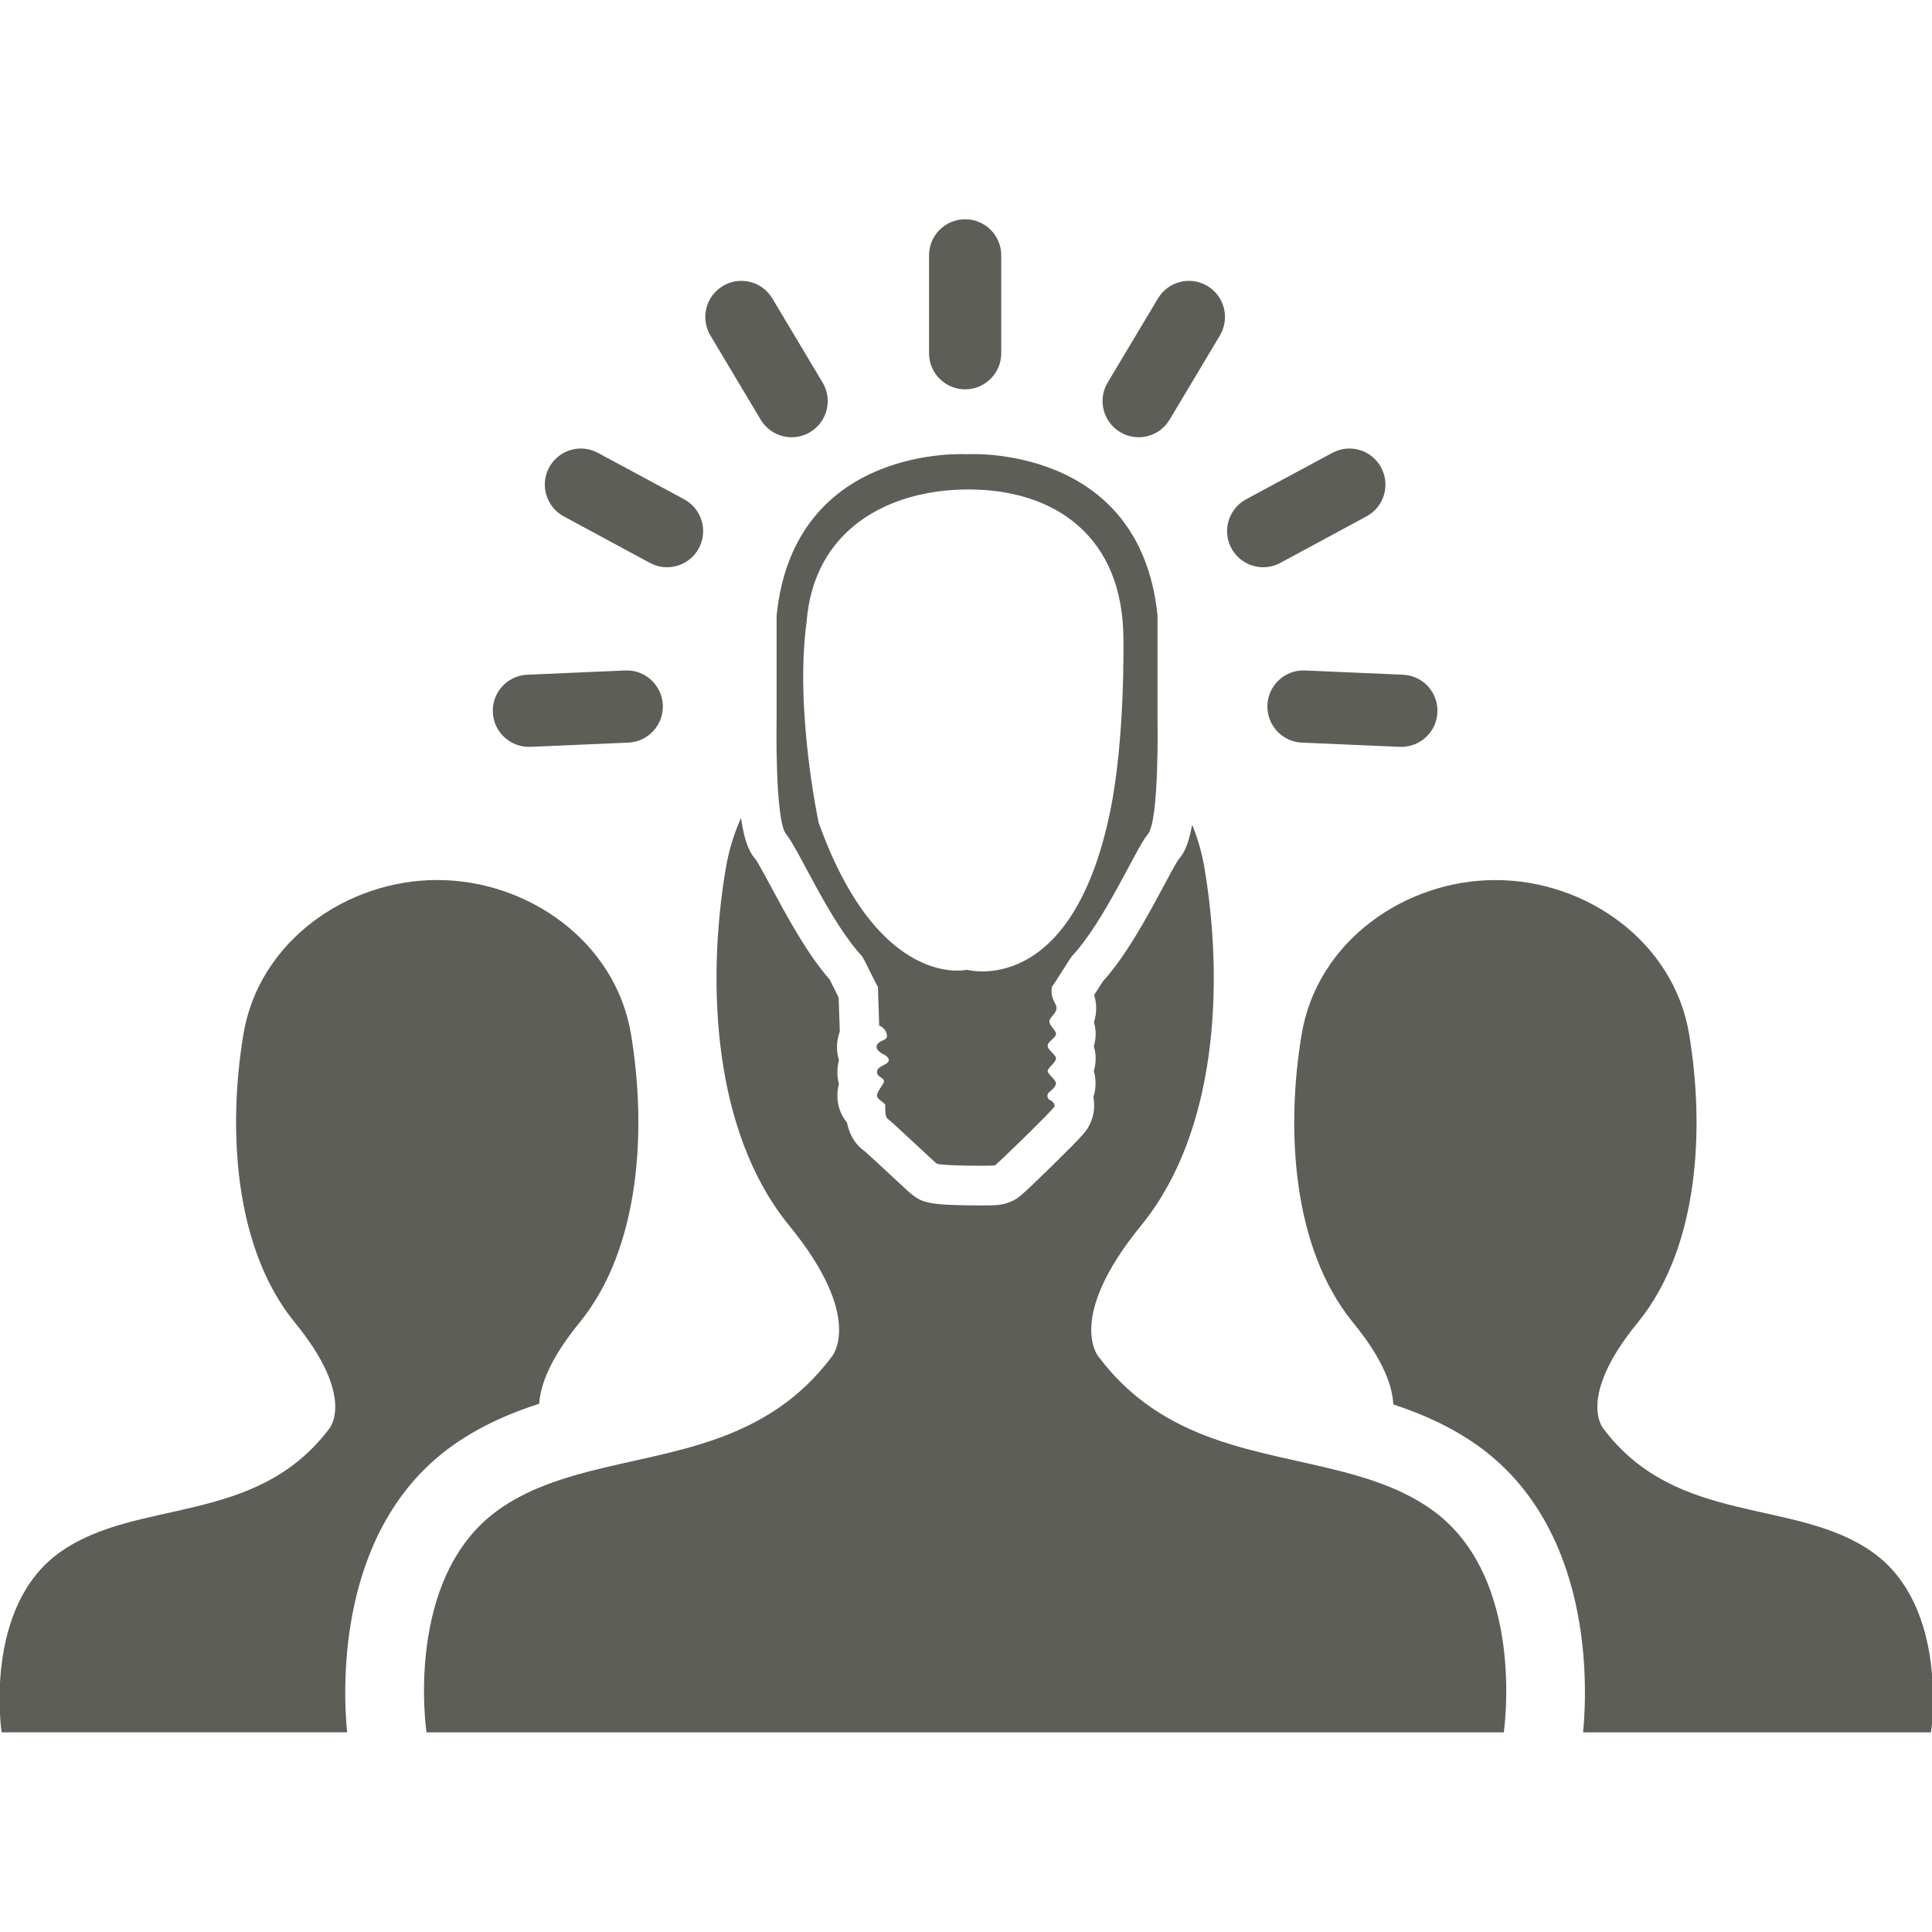 <?xml version="1.0" encoding="utf-8"?>
<!-- Generator: Adobe Illustrator 27.8.0, SVG Export Plug-In . SVG Version: 6.00 Build 0)  -->
<svg version="1.1"
	 id="svg1684" xmlns:svg="http://www.w3.org/2000/svg" xmlns:sodipodi="http://sodipodi.sourceforge.net/DTD/sodipodi-0.dtd" xmlns:inkscape="http://www.inkscape.org/namespaces/inkscape"
	 xmlns="http://www.w3.org/2000/svg" xmlns:xlink="http://www.w3.org/1999/xlink" x="0px" y="0px" viewBox="0 0 620 620"
	 style="enable-background:new 0 0 620 620;" xml:space="preserve">
<style type="text/css">
	.st0{fill:#5E5E59;}
</style>
<g id="g6822-9" transform="matrix(0.162,0,0,0.162,170.114,-3787.858)">
	<path id="path1918-7" class="st0" d="M2659.7,26456.9c-152.9-108.7-387.3-51-533.4-244.7c0,0-54.5-61.1,67.9-210.5
		c122.4-149.7,132.4-387.3,101.8-571c-30.5-183.4-203.7-305.5-383.7-305.5c-180.2,0-353.4,122.1-383.9,305.5
		c-30.8,183.6-20.5,421.3,101.8,571c61.7,75.4,78.4,128.3,79.7,162.2c56.7,18.7,113.5,43.5,166.6,81.1
		c230.6,164,218,479.8,209.4,568.5h689.2C2775.2,26813.4,2812.5,26565.5,2659.7,26456.9"/>
	<path id="path1920-3" class="st0" d="M-153,26245c54.5-38.5,113-63.8,171.1-82.5c2.1-34.2,19.1-86.6,80-160.9
		c122.1-149.7,132.4-387.3,101.8-571c-30.5-183.4-203.9-305.5-383.9-305.5s-353.4,122.1-383.9,305.5
		c-30.5,183.6-20.3,421.3,101.8,571c122.4,149.5,68.1,210.5,68.1,210.5c-146.3,193.7-380.5,136-533.4,244.7
		c-152.9,108.7-115.5,356.6-115.5,356.6h684.4C-371.1,26724.8-383.6,26409-153,26245"/>
	<path id="path1922-6" class="st0" d="M933.3,24081.6c0,39.6-32.1,71.5-71.5,71.5l0,0c-39.4,0-71.5-31.9-71.5-71.5v-194.1
		c0-39.4,32.1-71.3,71.5-71.3l0,0c39.4,0,71.5,31.9,71.5,71.3V24081.6"/>
	<path id="path1924-1" class="st0" d="M1266.9,24213.1c-20.3,33.9-64,45.1-98,24.8l0,0c-33.9-20.3-45.1-64.3-24.8-98.2l99.6-166.6
		c20.3-33.9,64-45.1,98-24.8l0,0c33.9,20.3,44.9,64,24.8,98L1266.9,24213.1"/>
	<path id="path1926-2" class="st0" d="M1486,24497c-34.6,18.7-78.1,5.7-96.8-29.2l0,0c-18.7-34.6-5.7-77.9,28.9-96.8l170.9-92
		c34.6-18.9,78.1-5.9,96.8,28.9l0,0c18.7,34.6,5.9,78.2-28.9,96.8L1486,24497"/>
	<path id="path1928-9" class="st0" d="M1528.9,24852.9c-39.4-1.6-69.9-35.1-68.4-74.5l0,0c1.8-39.4,35.1-70.2,74.5-68.4l193.9,8.4
		c39.6,1.6,70.2,34.9,68.4,74.5l0,0c-1.6,39.4-34.9,69.9-74.5,68.4L1528.9,24852.9"/>
	<path id="path1930-3" class="st0" d="M456.7,24213.1c20.3,33.9,64,45.1,98,24.8l0,0c33.9-20.3,45.1-64.3,24.8-98.2l-99.6-166.6
		c-20.3-33.9-64-45.1-98-24.8l0,0c-33.9,20.3-44.9,64-24.8,98L456.7,24213.1"/>
	<path id="path1932-1" class="st0" d="M237.5,24497c34.6,18.7,78.1,5.7,96.8-29.2l0,0c18.7-34.6,5.7-77.9-28.9-96.8l-170.9-92
		c-34.6-18.9-78.1-5.9-96.8,28.9l0,0c-18.7,34.6-5.7,78.2,28.9,96.8L237.5,24497"/>
	<path id="path1934-9" class="st0" d="M194.6,24852.9c39.4-1.6,69.9-35.1,68.4-74.5l0,0c-1.8-39.4-35.1-70.2-74.5-68.4l-193.9,8.4
		c-39.6,1.6-70.2,34.9-68.4,74.5l0,0c1.6,39.4,34.9,69.9,74.5,68.4L194.6,24852.9"/>
	<path id="path1936-4" class="st0" d="M1785.9,26372.3c-52.9-37.6-113.5-58.8-177.5-75.4c-165-43.1-351.8-54.5-481.9-226.9
		c0,0-67.2-75.6,83.8-260.4c151.3-185,163.8-478.9,126-705.9c-5-30.8-13.4-60.2-24.8-88.2c-8.2,45.8-19.4,60.2-27.3,69.3
		c-5.2,7.5-18.7,32.6-29.4,52.6c-31,57.9-73.1,136.5-120.1,188.4c-3.2,4.8-9.3,14.6-13.7,21.4c-1.4,2.1-2.5,3.9-3.6,5.5
		c3.2,10.7,5.2,24.2,3,39.9c-0.9,5-2.1,9.8-3.4,14.1c2.7,9.6,4.3,20.7,2.7,33.3c-0.5,5.2-1.6,10-3,14.6c3,9.8,4.6,21.2,3,33.9
		c-0.5,5.2-1.6,10.3-3,15c2.1,7.3,3.4,15.3,3.4,24.2c0,10.3-1.6,19.4-4.3,27.6c3.6,18.2,1.1,37.4-7.3,54.2
		c-5.9,12.1-8.2,16.6-73.6,80.9c-67.2,65.8-69.9,66.8-85.4,72.9c-15.3,6.2-27.6,6.4-57,6.4l0,0c-101.8,0-114.4-5.9-132.8-19.1
		c-5.7-4.1-10.3-8.2-47.8-43.1c-15.5-14.6-41-38-49.2-45.3c-22.1-15.5-31.2-37.6-34.9-56.5c-12.8-15.7-19.1-33.7-19.1-53.5
		c0-8.4,1.1-16.2,3.2-23c-2.3-8.2-3.2-16.2-3.2-22.8c0-8.7,1.1-16.9,3.2-24.4c-3.4-10.7-4.8-21.9-3.6-33.5
		c0.5-6.4,2.1-14.6,5.2-23.5l-2.3-67.2c-2.3-4.3-4.8-9.3-7.7-15.5c-3-5.7-7.1-14.4-10-20c-45.6-51.9-86.4-128.3-116.7-184.8
		c-10.9-20-24.4-45.1-29.4-52.6c-8.9-10-21.4-26.2-29.6-82.7c-14.1,31.7-24.6,65.6-30.5,101.6c-37.8,226.9-25.3,520.8,126,705.9
		c151.3,184.8,83.8,260.4,83.8,260.4c-129.2,171.3-314.2,183.6-478.5,226c-65.2,16.9-127.1,38.1-180.9,76.3
		c-189.1,134.4-142.9,441.1-142.9,441.1h21.2h862.8h183h187.5h863.1h16.4C1928.7,26813.4,1975,26506.8,1785.9,26372.3"/>
	<path id="path1938-7" class="st0" d="M1149.5,24987.1c-76.1,373.7-283.9,315.8-283.9,315.8s-175,41.7-294.1-291.9
		c0,0-47.8-223.5-23.7-397.6c14.1-182,160.9-262,320.8-262c169.3,0,306.7,91.6,306.7,297.3
		C1175.3,24652.8,1178.7,24843.5,1149.5,24987.1z M1242.9,24804.5v-203.2c-34.4-341.3-377.3-319.7-377.3-319.7
		s-342.7-21.6-377.3,319.7v203.2c0,0-3.9,203.2,19.1,230.1c23.2,26.9,85.9,172.7,150.4,241.7c4.8,7.3,27.6,55.6,31.2,60.4l2.5,76.8
		c0,0,11.2,3.6,14.8,15.7c0,0,2.5,7.7-2.7,11.2c-5.2,3.4-16.4,5.2-17.3,14.8c-0.7,9.3,16.4,16.4,16.4,16.4s15.7,9.6,2.7,17.3
		c-13,7.7-18.2,8.7-18.2,17.3c0,8.4,13.9,11.2,13.9,17.1c0,6.2-13.9,20.1-13.9,28.7c0,8.7,16.4,13.7,16.4,19.8
		c0,6.2-0.9,23.2,5.2,26.7c5.9,3.6,90.7,84.1,96.8,88.4c5.9,4.3,110.5,5,115.1,3.4c4.3-1.8,114.1-108.9,117.6-116
		c3.4-6.8-7.7-13.7-10.5-14.6c-2.5-0.9-5.2-9.6,0-13.9s13.9-11.2,13.9-18.2c0-6.8-16.4-18-16.4-24.2c0-5.9,15.5-16.4,16.4-24.2
		c0.9-7.7-15.7-16.4-16.4-25.1c-0.9-8.7,15.5-15.7,16.4-23.5c0.9-7.7-13-16.4-13-25.1s12.1-13.7,13.9-25.1c1.6-11.2-13-18-8.9-44
		c5-5.5,34.4-53.8,39.6-60.4c64.7-69,127.4-214.9,150.4-241.7S1242.9,24804.5,1242.9,24804.5"/>
</g>
</svg>
